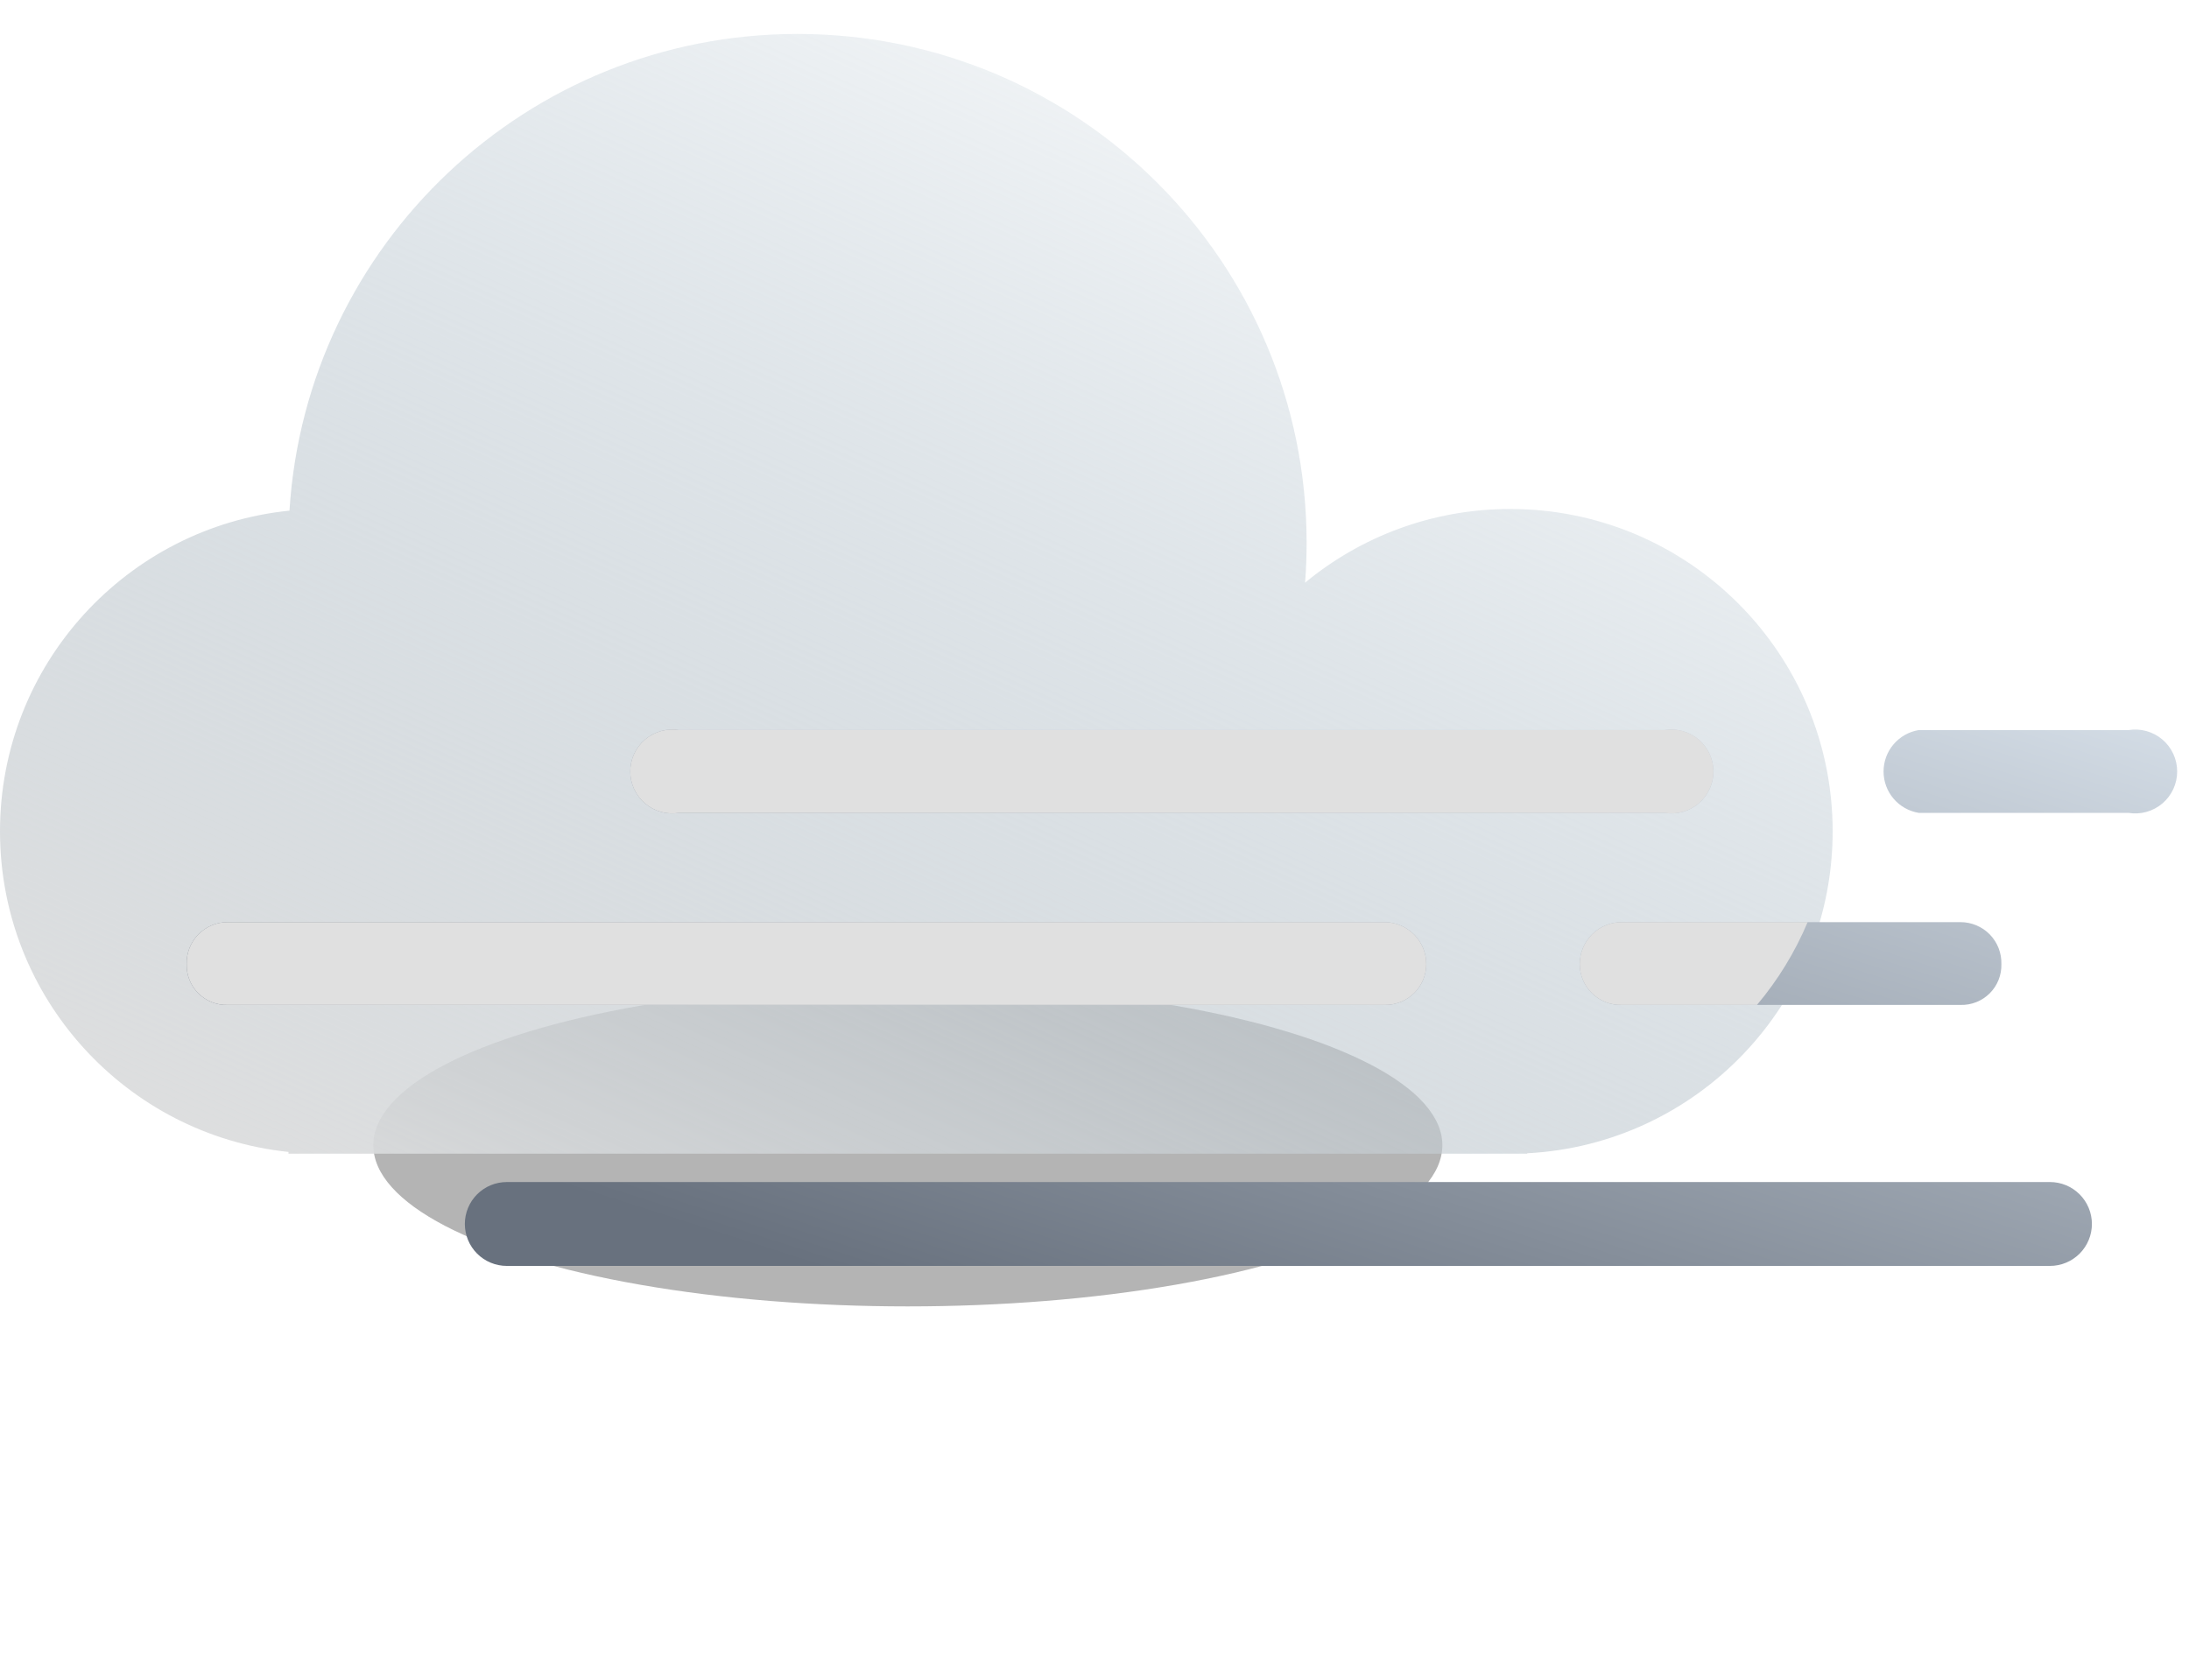 <svg width="129" height="99" viewBox="0 0 129 99" fill="none" xmlns="http://www.w3.org/2000/svg">
<g filter="url(#filter0_f_19_1522)">
<ellipse cx="53.5" cy="67.5" rx="31.5" ry="9.5" fill="#949494" fill-opacity="0.7"/>
</g>
<g filter="url(#filter1_bi_19_1522)">
<path fill-rule="evenodd" clip-rule="evenodd" d="M77 30C77 30.788 76.97 31.569 76.91 32.342C80.195 29.63 84.407 28 89 28C99.493 28 108 36.507 108 47C108 57.158 100.029 65.454 90 65.974V66H89H19H17V65.896C7.447 64.897 0 56.818 0 47C0 37.162 7.478 29.07 17.059 28.098C18.041 12.416 31.07 0 47 0C63.569 0 77 13.431 77 30Z" fill="url(#paint0_linear_19_1522)"/>
</g>
<path fill-rule="evenodd" clip-rule="evenodd" d="M125.432 47.911H113.072C112.494 47.816 111.968 47.519 111.588 47.072C111.208 46.625 111 46.058 111 45.472C111 44.886 111.208 44.318 111.588 43.871C111.968 43.425 112.494 43.127 113.072 43.032H125.432C125.786 42.975 126.148 42.994 126.493 43.09C126.838 43.186 127.159 43.356 127.432 43.588C127.705 43.82 127.924 44.109 128.075 44.434C128.225 44.759 128.303 45.114 128.303 45.472C128.303 45.83 128.225 46.184 128.075 46.51C127.924 46.835 127.705 47.124 127.432 47.356C127.159 47.588 126.838 47.758 126.493 47.854C126.148 47.95 125.786 47.969 125.432 47.911ZM98.103 47.911H40.013C39.66 47.969 39.298 47.95 38.952 47.854C38.607 47.758 38.286 47.588 38.013 47.356C37.74 47.124 37.521 46.835 37.37 46.51C37.22 46.184 37.142 45.83 37.142 45.472C37.142 45.114 37.22 44.759 37.37 44.434C37.521 44.109 37.74 43.82 38.013 43.588C38.286 43.356 38.607 43.186 38.952 43.09C39.298 42.994 39.66 42.975 40.013 43.032H98.103C98.457 42.975 98.819 42.994 99.165 43.09C99.51 43.186 99.83 43.356 100.103 43.588C100.377 43.82 100.596 44.109 100.746 44.434C100.897 44.759 100.975 45.114 100.975 45.472C100.975 45.83 100.897 46.184 100.746 46.51C100.596 46.835 100.377 47.124 100.103 47.356C99.83 47.588 99.51 47.758 99.165 47.854C98.819 47.95 98.457 47.969 98.103 47.911ZM29.866 74.614H120.806C121.461 74.614 122.09 74.353 122.554 73.89C123.017 73.426 123.278 72.797 123.278 72.142C123.278 71.486 123.017 70.858 122.554 70.394C122.09 69.93 121.461 69.67 120.806 69.67H29.866C29.21 69.67 28.581 69.93 28.117 70.394C27.654 70.858 27.394 71.486 27.394 72.142C27.394 72.797 27.654 73.426 28.117 73.89C28.581 74.353 29.21 74.614 29.866 74.614ZM81.646 59.23H13.408C13.089 59.239 12.772 59.183 12.476 59.065C12.18 58.947 11.911 58.77 11.686 58.545C11.461 58.32 11.284 58.051 11.166 57.755C11.048 57.459 10.992 57.142 11.001 56.823C10.992 56.502 11.048 56.182 11.165 55.882C11.282 55.583 11.458 55.309 11.682 55.079C11.907 54.849 12.175 54.666 12.472 54.541C12.768 54.416 13.086 54.351 13.408 54.351H81.646C82.29 54.368 82.902 54.636 83.352 55.098C83.801 55.56 84.053 56.179 84.052 56.823C84.052 57.462 83.799 58.074 83.347 58.525C82.896 58.976 82.284 59.23 81.646 59.23ZM95.566 59.23H115.537C115.855 59.239 116.172 59.183 116.468 59.065C116.764 58.947 117.033 58.77 117.258 58.545C117.484 58.32 117.661 58.051 117.779 57.755C117.896 57.459 117.952 57.142 117.943 56.823C117.952 56.502 117.896 56.182 117.779 55.882C117.662 55.583 117.486 55.309 117.262 55.079C117.038 54.849 116.769 54.666 116.473 54.541C116.177 54.416 115.858 54.351 115.537 54.351H95.566C94.911 54.351 94.282 54.612 93.818 55.075C93.355 55.539 93.094 56.167 93.094 56.823C93.094 57.145 93.159 57.463 93.284 57.76C93.409 58.056 93.592 58.324 93.822 58.548C94.052 58.773 94.326 58.949 94.625 59.066C94.925 59.183 95.245 59.239 95.566 59.23Z" fill="url(#paint1_linear_19_1522)"/>
<path fill-rule="evenodd" clip-rule="evenodd" d="M106.526 54.351C105.778 56.132 104.767 57.774 103.541 59.23H95.566C95.245 59.239 94.924 59.183 94.625 59.066C94.325 58.949 94.052 58.773 93.822 58.548C93.591 58.324 93.408 58.056 93.283 57.76C93.158 57.463 93.094 57.145 93.094 56.823C93.094 56.167 93.355 55.539 93.818 55.075C94.282 54.612 94.91 54.351 95.566 54.351H106.526ZM40.013 47.911H98.103C98.457 47.969 98.819 47.95 99.164 47.854C99.51 47.758 99.83 47.588 100.103 47.356C100.376 47.124 100.596 46.835 100.746 46.51C100.897 46.184 100.975 45.83 100.975 45.472C100.975 45.114 100.897 44.759 100.746 44.434C100.596 44.109 100.376 43.82 100.103 43.588C99.83 43.356 99.51 43.186 99.164 43.09C98.819 42.994 98.457 42.975 98.103 43.032H40.013C39.66 42.975 39.297 42.994 38.952 43.09C38.607 43.186 38.286 43.356 38.013 43.588C37.74 43.82 37.521 44.109 37.37 44.434C37.22 44.759 37.142 45.114 37.142 45.472C37.142 45.83 37.22 46.184 37.37 46.51C37.521 46.835 37.74 47.124 38.013 47.356C38.286 47.588 38.607 47.758 38.952 47.854C39.297 47.95 39.66 47.969 40.013 47.911ZM13.408 59.23H81.645C82.284 59.23 82.896 58.976 83.347 58.525C83.799 58.074 84.052 57.462 84.052 56.823C84.052 56.179 83.801 55.56 83.351 55.098C82.902 54.636 82.29 54.368 81.645 54.351H13.408C13.086 54.351 12.768 54.416 12.471 54.541C12.175 54.666 11.907 54.849 11.682 55.079C11.458 55.309 11.282 55.583 11.165 55.882C11.048 56.182 10.992 56.502 11.001 56.823C10.992 57.142 11.048 57.459 11.166 57.755C11.284 58.051 11.46 58.32 11.686 58.545C11.911 58.77 12.18 58.947 12.476 59.065C12.772 59.183 13.089 59.239 13.408 59.23Z" fill="#E0E0E0"/>
<defs>
<filter id="filter0_f_19_1522" x="0" y="36" width="107" height="63" filterUnits="userSpaceOnUse" color-interpolation-filters="sRGB">
<feFlood flood-opacity="0" result="BackgroundImageFix"/>
<feBlend mode="normal" in="SourceGraphic" in2="BackgroundImageFix" result="shape"/>
<feGaussianBlur stdDeviation="11" result="effect1_foregroundBlur_19_1522"/>
</filter>
<filter id="filter1_bi_19_1522" x="-7" y="-7" width="122" height="80" filterUnits="userSpaceOnUse" color-interpolation-filters="sRGB">
<feFlood flood-opacity="0" result="BackgroundImageFix"/>
<feGaussianBlur in="BackgroundImageFix" stdDeviation="3.5"/>
<feComposite in2="SourceAlpha" operator="in" result="effect1_backgroundBlur_19_1522"/>
<feBlend mode="normal" in="SourceGraphic" in2="effect1_backgroundBlur_19_1522" result="shape"/>
<feColorMatrix in="SourceAlpha" type="matrix" values="0 0 0 0 0 0 0 0 0 0 0 0 0 0 0 0 0 0 127 0" result="hardAlpha"/>
<feOffset dy="2"/>
<feGaussianBlur stdDeviation="4"/>
<feComposite in2="hardAlpha" operator="arithmetic" k2="-1" k3="1"/>
<feColorMatrix type="matrix" values="0 0 0 0 1 0 0 0 0 1 0 0 0 0 1 0 0 0 0.25 0"/>
<feBlend mode="normal" in2="shape" result="effect2_innerShadow_19_1522"/>
</filter>
<linearGradient id="paint0_linear_19_1522" x1="56" y1="89.5" x2="96.5" y2="1.95655e-07" gradientUnits="userSpaceOnUse">
<stop stop-color="#DFDFDF"/>
<stop offset="1" stop-color="#92AABB" stop-opacity="0"/>
</linearGradient>
<linearGradient id="paint1_linear_19_1522" x1="27.745" y1="68.216" x2="45.397" y2="12.936" gradientUnits="userSpaceOnUse">
<stop stop-color="#68717E"/>
<stop offset="1" stop-color="#DAE3EC"/>
</linearGradient>
</defs>
</svg>

